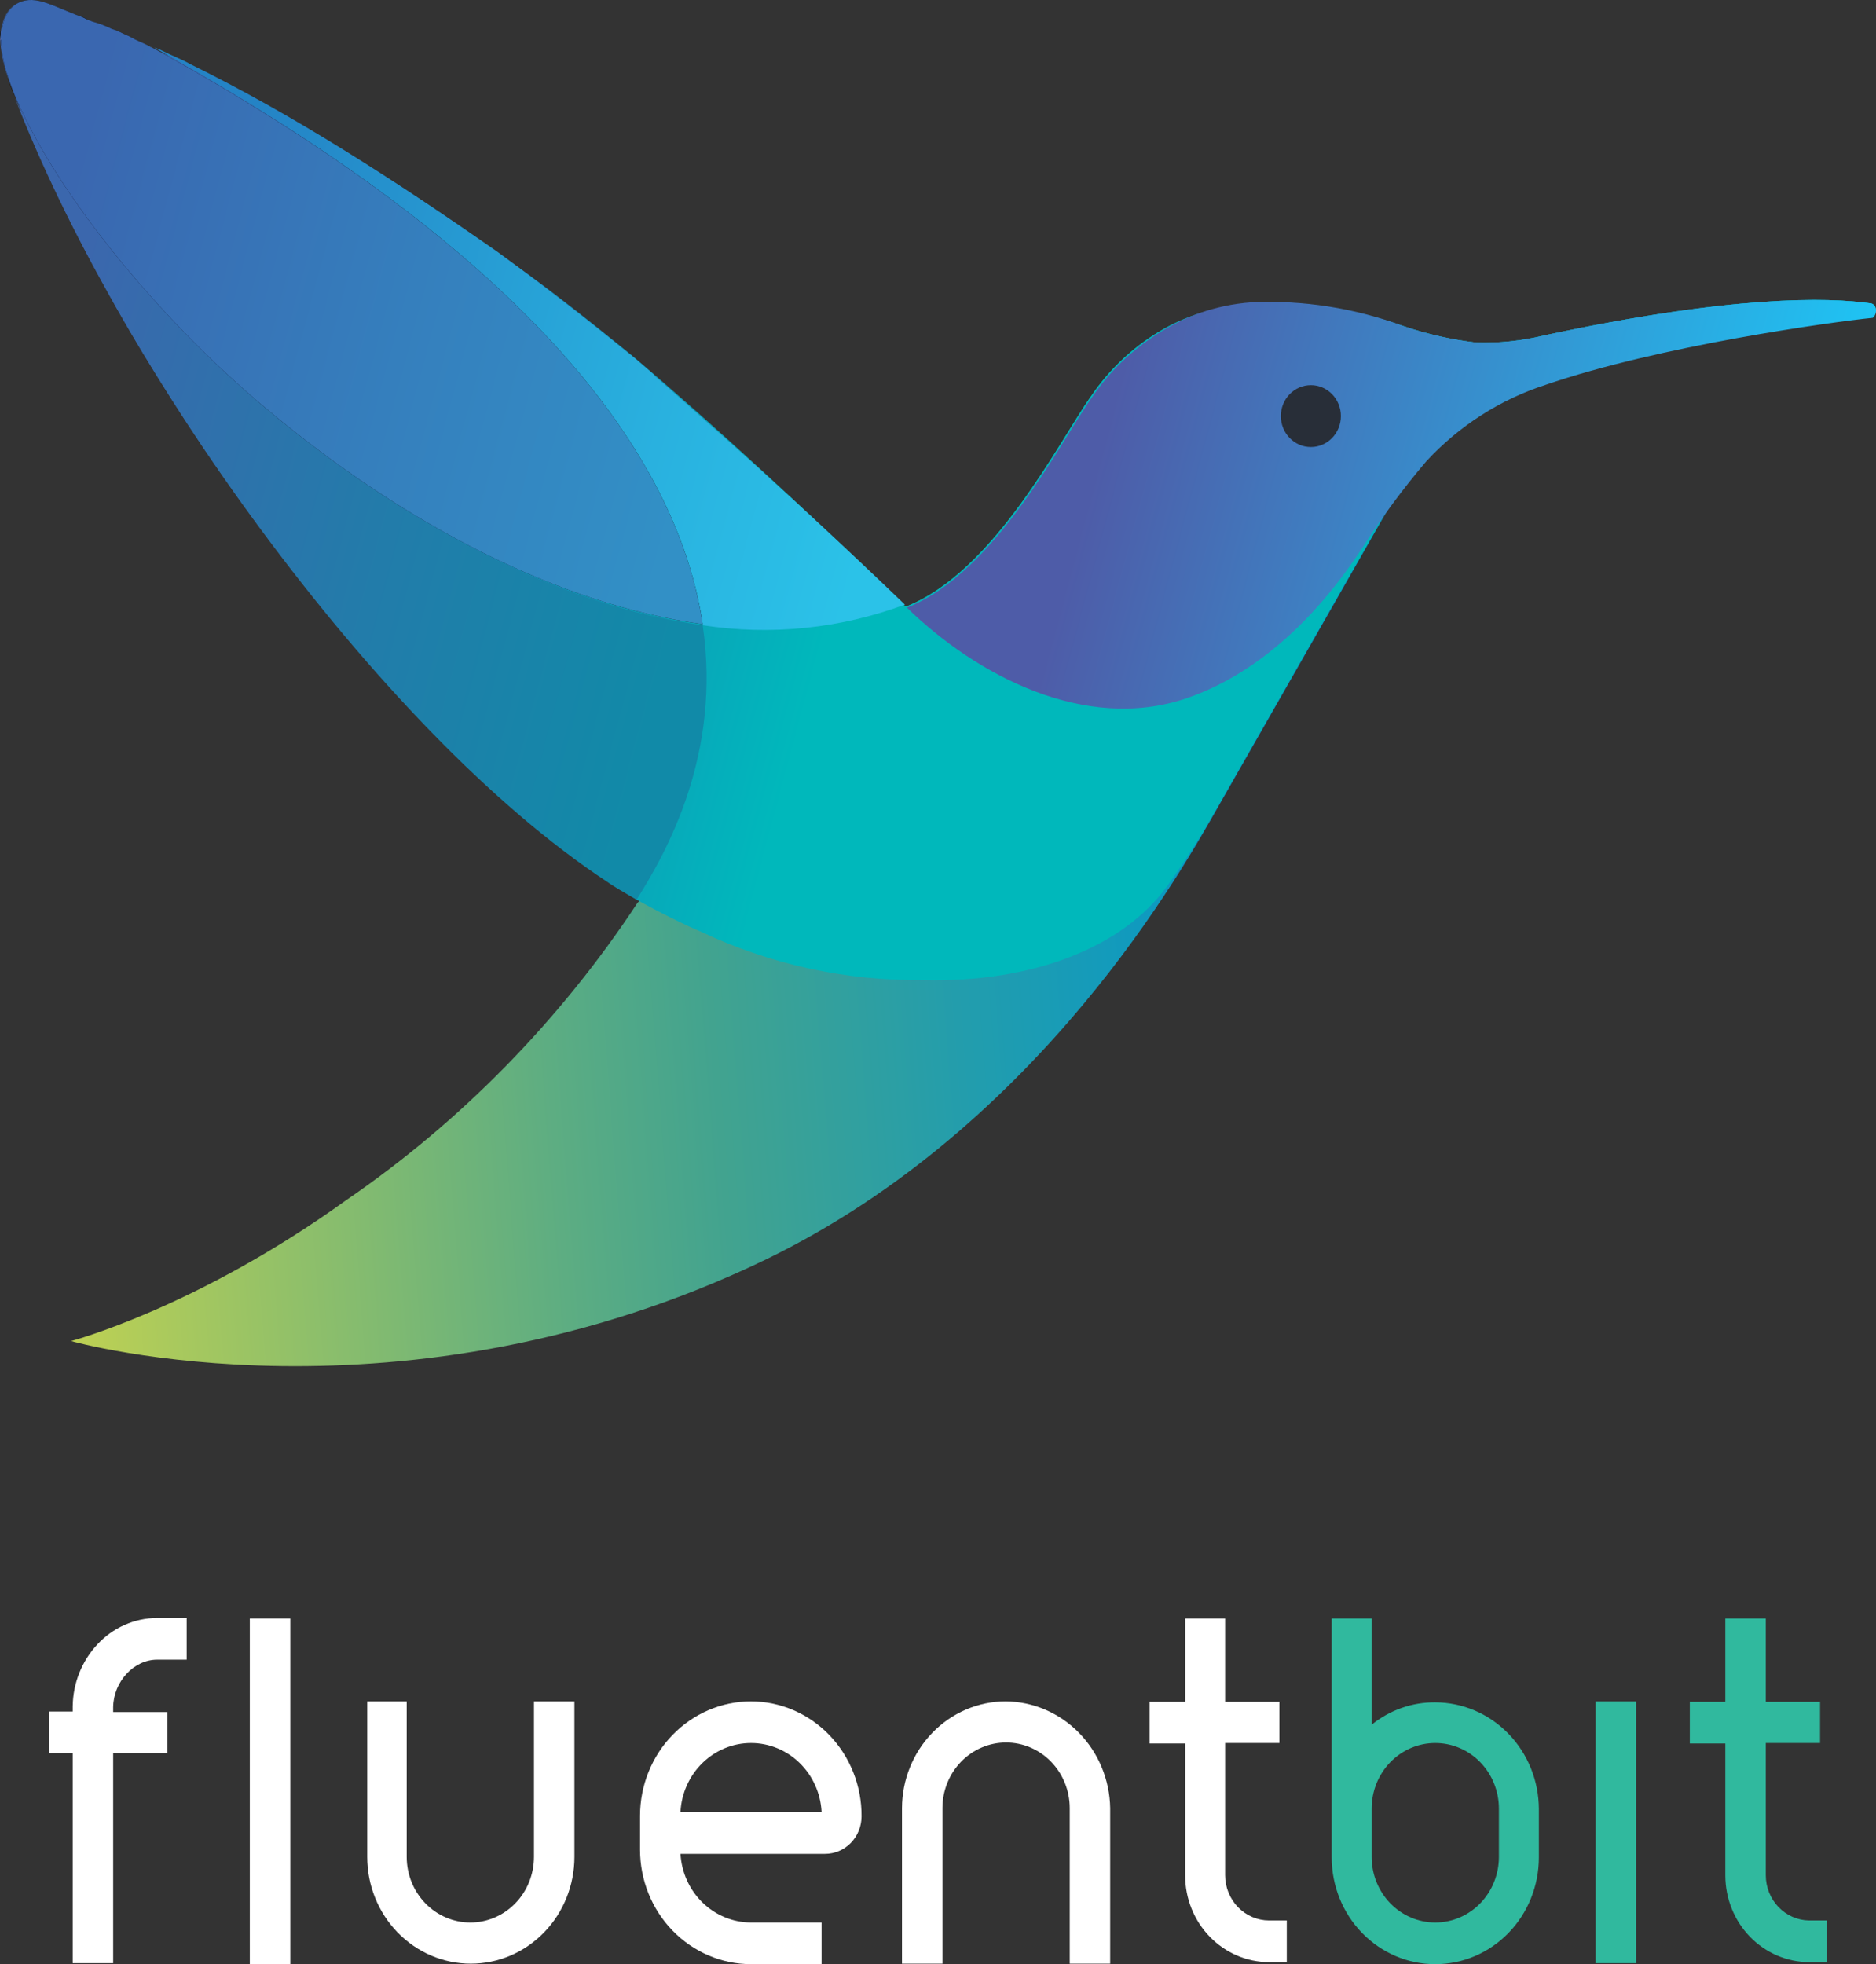 <svg width="149" height="156" viewBox="0 0 149 156" fill="none" xmlns="http://www.w3.org/2000/svg">
<rect x="0" y="0" width="149" height="156" fill="#333333" stroke="none"/>
<path d="M148.586 24.093C145.168 23.601 137.615 23.437 122.669 26.632C120.899 27.066 119.082 27.258 117.263 27.206C115.291 26.974 113.346 26.535 111.46 25.895C103.271 23.028 96.514 23.929 92.539 26.059C90.197 27.365 88.183 29.216 86.656 31.465C84.191 34.906 79.024 45.391 71.948 48.176C67.973 50.797 63.68 53.501 59.944 57.351C57.559 59.89 56.923 65.87 50.642 71.686C44.47 81.056 36.585 89.097 27.428 95.36C15.583 103.879 5.645 106.5 5.645 106.5C5.645 106.5 31.96 113.955 60.818 100.029C82.76 89.38 94.129 68.655 96.752 64.068L111.062 39.001C112.334 36.708 114.64 33.759 116.786 32.612C117.502 32.202 118.138 31.957 118.297 31.793C119.887 30.974 121.556 30.318 123.226 29.663C133.243 25.977 143.657 25.649 148.507 25.076C149.143 24.912 149.063 24.175 148.586 24.093Z" fill="url(#paint0_linear_837_4191)"/>
<path d="M148.585 24.095C145.167 23.603 137.614 23.439 122.668 26.634C120.898 27.068 119.081 27.26 117.262 27.207C115.289 26.976 113.345 26.537 111.459 25.897C103.032 23.03 96.592 23.767 92.538 26.061C90.196 27.367 88.181 29.218 86.655 31.467C84.19 34.908 79.023 45.393 71.947 48.178C63.997 40.478 57.001 34.007 50.244 28.272C46.428 25.16 42.691 22.211 39.511 20.081C31.738 14.463 23.551 9.478 15.025 5.172C11.368 3.452 7.552 1.895 3.339 0.257C1.51 -0.316 0.477 0.585 0.159 2.059C-0 2.551 -0.159 3.861 0.636 6.155C2.8 11.955 5.405 17.57 8.427 22.948C9.619 25.16 10.971 27.453 12.402 29.747C19.063 40.55 26.876 50.551 35.695 59.564C37.524 61.367 39.273 63.005 41.181 64.561C43.464 66.528 45.852 68.36 48.336 70.05C48.574 70.213 49.767 70.951 50.562 71.442C52.152 72.343 54.298 73.408 55.65 73.982C61.16 76.583 67.159 77.897 73.219 77.832C82.044 78.078 89.199 75.21 92.697 70.377C94.167 68.33 95.521 66.197 96.751 63.988L111.061 38.922C112.333 36.628 114.639 33.679 116.785 32.532C117.501 32.123 118.137 31.877 118.296 31.713C119.806 30.976 119.806 31.221 121.396 30.566C131.572 26.88 143.736 25.569 148.585 24.996C148.692 24.983 148.791 24.929 148.862 24.846C148.933 24.763 148.973 24.656 148.973 24.545C148.973 24.434 148.933 24.327 148.862 24.244C148.791 24.161 148.692 24.108 148.585 24.095Z" fill="url(#paint1_linear_837_4191)"/>
<path opacity="0.8" d="M-0 2.96C-0 2.714 0.079 2.469 -0 2.305C0.08 2.515 0.08 2.749 -0 2.96Z" fill="url(#paint2_linear_837_4191)"/>
<path opacity="0.8" d="M6.679 1.404C6.557 1.338 6.419 1.31 6.281 1.322C6.52 1.404 6.758 1.568 6.997 1.65C6.997 1.568 6.838 1.486 6.679 1.404Z" fill="url(#paint3_linear_837_4191)"/>
<path opacity="0.8" d="M9.143 2.469C9.063 2.469 8.904 2.387 8.825 2.387C9.028 2.492 9.241 2.574 9.461 2.633C9.302 2.551 9.222 2.469 9.143 2.469Z" fill="url(#paint4_linear_837_4191)"/>
<path d="M55.81 49.654C61.212 50.492 66.731 49.928 71.869 48.016C67.099 43.428 62.568 39.251 58.354 35.482C56.208 33.598 54.14 31.714 52.153 29.994C52.073 29.912 51.914 29.83 51.914 29.748C51.358 29.257 50.881 28.847 50.404 28.438C50.245 28.356 50.165 28.192 50.086 28.192C46.27 25.079 42.533 22.212 39.512 20C31.403 14.348 23.294 9.105 15.106 5.091C14.39 4.682 13.675 4.436 12.88 4.027C12.677 3.922 12.464 3.84 12.244 3.781C43.885 21.393 53.981 37.366 55.81 49.654Z" fill="url(#paint5_linear_837_4191)"/>
<path opacity="0.8" d="M1.192 7.711C0.954 7.219 0.795 6.646 0.556 6.072C0.795 6.564 0.954 7.137 1.192 7.711Z" fill="url(#paint6_linear_837_4191)"/>
<path opacity="0.3" d="M-0 3.208C-0 3.125 -0 3.125 0.08 3.042C0.08 3.125 0.08 3.125 -0 3.208Z" fill="url(#paint7_linear_837_4191)"/>
<path opacity="0.3" d="M3.419 0.174C4.452 0.583 5.406 0.911 6.36 1.321C5.327 0.911 4.373 0.501 3.419 0.174Z" fill="url(#paint8_linear_837_4191)"/>
<path opacity="0.3" d="M-0 3.206C0.043 4.185 0.23 5.152 0.556 6.073C0.23 5.152 0.043 4.185 -0 3.206Z" fill="url(#paint9_linear_837_4191)"/>
<path opacity="0.3" d="M11.766 3.615L12.243 3.861C11.369 3.451 10.415 3.042 9.461 2.632C9.779 2.796 10.017 2.878 10.335 3.042C10.825 3.197 11.303 3.389 11.766 3.615Z" fill="url(#paint10_linear_837_4191)"/>
<path d="M21.148 32.45C12.641 25.405 4.612 15.575 1.193 7.793C9.143 28.518 29.813 57.926 48.257 70.05C48.575 70.296 49.688 70.951 50.563 71.442C52.948 67.674 57.32 59.892 55.81 49.653C44.441 48.096 32.198 41.707 21.148 32.45Z" fill="url(#paint11_linear_837_4191)"/>
<path opacity="0.3" d="M8.825 2.387L7.156 1.649C7.235 1.649 7.315 1.731 7.394 1.731C7.792 1.895 8.269 2.141 8.825 2.387Z" fill="url(#paint12_linear_837_4191)"/>
<path opacity="0.8" d="M21.148 32.45C32.199 41.707 44.442 48.014 55.81 49.571C53.982 37.365 43.885 21.31 12.244 3.862C12.078 3.796 11.918 3.714 11.767 3.616C11.29 3.37 10.813 3.206 10.416 2.96C10.098 2.797 9.859 2.715 9.541 2.551C9.338 2.446 9.125 2.364 8.905 2.305C8.421 2.065 7.915 1.873 7.395 1.732C7.315 1.732 7.236 1.65 7.156 1.65C6.918 1.568 6.679 1.404 6.441 1.322C5.487 0.994 4.533 0.503 3.499 0.175C1.671 -0.398 0.637 0.503 0.24 1.896C0.2 2.057 0.173 2.221 0.16 2.387C0.081 2.551 0.16 2.797 0.16 3.042C0.16 3.124 0.16 3.124 0.081 3.206C0.124 4.185 0.311 5.152 0.637 6.073C0.814 6.66 1.027 7.234 1.273 7.793C4.612 15.575 12.721 25.405 21.148 32.45Z" fill="url(#paint13_linear_837_4191)"/>
<path d="M21.148 32.45C32.199 41.707 44.442 48.014 55.81 49.571C53.982 37.365 43.885 21.31 12.244 3.862C12.078 3.796 11.918 3.714 11.767 3.616C11.29 3.37 10.813 3.206 10.416 2.96C10.098 2.797 9.859 2.715 9.541 2.551C9.338 2.446 9.125 2.364 8.905 2.305C8.421 2.065 7.915 1.873 7.395 1.732C7.315 1.732 7.236 1.65 7.156 1.65C6.918 1.568 6.679 1.404 6.441 1.322C5.487 0.994 4.533 0.503 3.499 0.175C1.671 -0.398 0.637 0.503 0.24 1.896C0.2 2.057 0.173 2.221 0.16 2.387C0.081 2.551 0.16 2.797 0.16 3.042C0.16 3.124 0.16 3.124 0.081 3.206C0.124 4.185 0.311 5.152 0.637 6.073C0.814 6.66 1.027 7.234 1.273 7.793C4.612 15.575 12.721 25.405 21.148 32.45Z" fill="url(#paint14_linear_837_4191)"/>
<path d="M148.587 24.093C145.168 23.601 137.616 23.437 122.67 26.632C120.9 27.066 119.082 27.258 117.264 27.206C115.291 26.974 113.346 26.535 111.46 25.895C107.591 24.457 103.485 23.817 99.376 24.011C96.561 24.212 93.847 25.173 91.506 26.796C89.632 28.047 88.013 29.66 86.736 31.547C84.271 34.987 79.104 45.473 72.028 48.258C77.593 53.664 86.179 58.17 94.209 55.467C101.92 52.845 106.69 45.8 108.201 43.507C109.742 41.096 111.442 38.797 113.289 36.626C115.894 33.814 119.149 31.729 122.749 30.564C131.812 27.451 145.486 25.567 148.746 25.239C149.143 24.912 149.064 24.175 148.587 24.093Z" fill="url(#paint15_linear_837_4191)"/>
<path d="M104.114 35.5C105.431 35.5 106.499 34.4 106.499 33.042C106.499 31.685 105.431 30.585 104.114 30.585C102.797 30.585 101.729 31.685 101.729 33.042C101.729 34.4 102.797 35.5 104.114 35.5Z" fill="#282E38"/>
<path d="M59.65 135.114C57.313 135.117 55.073 136.076 53.42 137.778C51.768 139.481 50.838 141.79 50.834 144.198V146.903C50.838 149.311 51.768 151.619 53.42 153.322C55.073 155.025 57.313 155.983 59.65 155.986H65.253V152.676H59.65C58.218 152.673 56.842 152.108 55.8 151.095C54.759 150.082 54.132 148.698 54.047 147.226H65.528C65.909 147.226 66.286 147.15 66.638 147C66.99 146.85 67.31 146.63 67.58 146.352C67.849 146.075 68.063 145.745 68.208 145.382C68.354 145.019 68.428 144.631 68.427 144.238C68.434 143.045 68.212 141.862 67.774 140.757C67.336 139.652 66.691 138.647 65.876 137.799C65.061 136.952 64.091 136.278 63.023 135.817C61.955 135.357 60.809 135.117 59.65 135.114ZM54.047 143.875C54.13 142.401 54.756 141.015 55.798 140.002C56.839 138.989 58.218 138.424 59.65 138.424C61.083 138.424 62.461 138.989 63.503 140.002C64.545 141.015 65.171 142.401 65.253 143.875H54.047Z" fill="white"/>
<path d="M12.475 131.804H14.826V128.493H12.475C11.589 128.496 10.712 128.683 9.897 129.044C9.082 129.405 8.347 129.932 7.734 130.593C6.496 131.917 5.795 133.679 5.775 135.518V135.922H3.895V139.232H5.775V155.906H8.988V139.232H13.298V135.962H8.988V135.558C9.027 133.54 10.634 131.804 12.475 131.804Z" fill="white"/>
<path d="M23.054 128.533H19.841V155.986H23.054V128.533Z" fill="white"/>
<path d="M129.942 135.114H126.729V155.906H129.942V135.114Z" fill="#30B99E"/>
<path d="M42.41 147.468C42.41 148.849 41.877 150.174 40.929 151.15C39.982 152.127 38.696 152.676 37.355 152.676C36.015 152.676 34.729 152.127 33.782 151.15C32.834 150.174 32.301 148.849 32.301 147.468V135.114H29.166V147.468C29.166 149.716 30.033 151.873 31.576 153.463C33.12 155.053 35.212 155.946 37.395 155.946C39.577 155.946 41.67 155.053 43.213 153.463C44.756 151.873 45.623 149.716 45.623 147.468V135.114H42.41V147.468Z" fill="white"/>
<path d="M79.868 135.114C77.688 135.12 75.599 136.016 74.057 137.604C72.515 139.193 71.646 141.345 71.64 143.592V155.946H74.853V143.592C74.853 142.211 75.385 140.886 76.333 139.909C77.281 138.933 78.567 138.384 79.907 138.384C81.248 138.384 82.533 138.933 83.481 139.909C84.429 140.886 84.962 142.211 84.962 143.592V155.946H88.175V143.592C88.137 141.342 87.248 139.195 85.696 137.611C84.144 136.027 82.052 135.131 79.868 135.114Z" fill="white"/>
<path d="M97.304 148.921V138.424H101.614V135.154H97.304V128.533H94.13V135.154H91.309V138.464H94.13V148.961C94.135 150.78 94.839 152.523 96.087 153.809C97.335 155.094 99.026 155.819 100.791 155.825H102.202V152.514H100.791C99.867 152.512 98.981 152.133 98.328 151.459C97.674 150.786 97.306 149.873 97.304 148.921Z" fill="white"/>
<path d="M140.246 148.921V138.424H144.556V135.154H140.246V128.533H137.033V135.154H134.212V138.464H137.033V148.961C137.039 150.78 137.742 152.523 138.99 153.809C140.238 155.094 141.929 155.819 143.694 155.825H145.105V152.514H143.694C142.776 152.504 141.899 152.12 141.254 151.448C140.608 150.775 140.246 149.867 140.246 148.921Z" fill="#30B99E"/>
<path d="M108.941 128.533V136.971C110.381 135.803 112.164 135.176 113.996 135.194C116.176 135.201 118.265 136.096 119.807 137.685C121.349 139.273 122.218 141.426 122.224 143.672V147.508C122.224 149.756 121.357 151.913 119.814 153.503C118.271 155.093 116.178 155.986 113.996 155.986C111.813 155.986 109.721 155.093 108.178 153.503C106.634 151.913 105.768 149.756 105.768 147.508V128.533H108.941ZM108.941 145.449V147.467C108.941 148.849 109.474 150.173 110.422 151.15C111.37 152.127 112.655 152.676 113.996 152.676C115.336 152.676 116.622 152.127 117.57 151.15C118.518 150.173 119.05 148.849 119.05 147.467V143.632C119.05 142.251 118.518 140.926 117.57 139.949C116.622 138.973 115.336 138.424 113.996 138.424C112.655 138.424 111.37 138.973 110.422 139.949C109.474 140.926 108.941 142.251 108.941 143.632V145.449Z" fill="#30B99E"/>
<defs>
<linearGradient id="paint0_linear_837_4191" x1="151.663" y1="58.976" x2="2.835" y2="70.637" gradientUnits="userSpaceOnUse">
<stop offset="0.299" stop-color="#0097CE"/>
<stop offset="0.379" stop-color="#0999C5"/>
<stop offset="0.512" stop-color="#229DAD"/>
<stop offset="0.647" stop-color="#42A38F"/>
<stop offset="0.735" stop-color="#5DAD82"/>
<stop offset="0.924" stop-color="#A1C661"/>
<stop offset="1" stop-color="#BED153"/>
</linearGradient>
<linearGradient id="paint1_linear_837_4191" x1="-4.4" y1="19.113" x2="140.14" y2="57.71" gradientUnits="userSpaceOnUse">
<stop offset="0.082" stop-color="#3D65AF"/>
<stop offset="0.231" stop-color="#2372B8"/>
<stop offset="0.506" stop-color="#00B8BB"/>
</linearGradient>
<linearGradient id="paint2_linear_837_4191" x1="-0.059" y1="2.616" x2="78.458" y2="23.582" gradientUnits="userSpaceOnUse">
<stop offset="0.13"/>
<stop offset="0.328" stop-color="#00334B"/>
<stop offset="0.528" stop-color="#006190"/>
<stop offset="0.672" stop-color="#007FBB"/>
<stop offset="0.746" stop-color="#008ACC"/>
</linearGradient>
<linearGradient id="paint3_linear_837_4191" x1="19.598" y1="151.044" x2="92.586" y2="151.044" gradientUnits="userSpaceOnUse">
<stop offset="0.13"/>
<stop offset="0.328" stop-color="#00334B"/>
<stop offset="0.528" stop-color="#006190"/>
<stop offset="0.672" stop-color="#007FBB"/>
<stop offset="0.746" stop-color="#008ACC"/>
</linearGradient>
<linearGradient id="paint4_linear_837_4191" x1="20.662" y1="113.777" x2="85.541" y2="113.777" gradientUnits="userSpaceOnUse">
<stop offset="0.13"/>
<stop offset="0.328" stop-color="#00334B"/>
<stop offset="0.528" stop-color="#006190"/>
<stop offset="0.672" stop-color="#007FBB"/>
<stop offset="0.746" stop-color="#008ACC"/>
</linearGradient>
<linearGradient id="paint5_linear_837_4191" x1="8.085" y1="19.356" x2="74.767" y2="37.163" gradientUnits="userSpaceOnUse">
<stop offset="0.13" stop-color="#2483C5"/>
<stop offset="0.167" stop-color="#2486C7"/>
<stop offset="0.676" stop-color="#29B1DF"/>
<stop offset="0.935" stop-color="#2BC2E8"/>
</linearGradient>
<linearGradient id="paint6_linear_837_4191" x1="12.393" y1="761.647" x2="77.272" y2="761.647" gradientUnits="userSpaceOnUse">
<stop offset="0.13"/>
<stop offset="0.328" stop-color="#00334B"/>
<stop offset="0.528" stop-color="#006190"/>
<stop offset="0.672" stop-color="#007FBB"/>
<stop offset="0.746" stop-color="#008ACC"/>
</linearGradient>
<linearGradient id="paint7_linear_837_4191" x1="0.049" y1="3.128" x2="0.049" y2="3.128" gradientUnits="userSpaceOnUse">
<stop stop-color="#682C90"/>
<stop offset="0.496" stop-color="#817CB9"/>
<stop offset="1" stop-color="white"/>
</linearGradient>
<linearGradient id="paint8_linear_837_4191" x1="313.382" y1="519.247" x2="161.397" y2="519.247" gradientUnits="userSpaceOnUse">
<stop stop-color="#682C90"/>
<stop offset="0.496" stop-color="#817CB9"/>
<stop offset="1" stop-color="white"/>
</linearGradient>
<linearGradient id="paint9_linear_837_4191" x1="58.642" y1="1318.43" x2="29.887" y2="1318.43" gradientUnits="userSpaceOnUse">
<stop stop-color="#682C90"/>
<stop offset="0.496" stop-color="#817CB9"/>
<stop offset="1" stop-color="white"/>
</linearGradient>
<linearGradient id="paint10_linear_837_4191" x1="302.67" y1="559.953" x2="158.9" y2="559.953" gradientUnits="userSpaceOnUse">
<stop stop-color="#682C90"/>
<stop offset="0.496" stop-color="#817CB9"/>
<stop offset="1" stop-color="white"/>
</linearGradient>
<linearGradient id="paint11_linear_837_4191" x1="-4.97" y1="30.872" x2="58.724" y2="47.881" gradientUnits="userSpaceOnUse">
<stop offset="0.13" stop-color="#3B67AD"/>
<stop offset="0.57" stop-color="#227CAA"/>
<stop offset="0.935" stop-color="#118AA8"/>
</linearGradient>
<linearGradient id="paint12_linear_837_4191" x1="183.081" y1="335.676" x2="96.819" y2="335.676" gradientUnits="userSpaceOnUse">
<stop stop-color="#682C90"/>
<stop offset="0.496" stop-color="#817CB9"/>
<stop offset="1" stop-color="white"/>
</linearGradient>
<linearGradient id="paint13_linear_837_4191" x1="1037.04" y1="23448.1" x2="6722.03" y2="23448.1" gradientUnits="userSpaceOnUse">
<stop offset="0.13"/>
<stop offset="0.328" stop-color="#00334B"/>
<stop offset="0.528" stop-color="#006190"/>
<stop offset="0.672" stop-color="#007FBB"/>
<stop offset="0.746" stop-color="#008ACC"/>
</linearGradient>
<linearGradient id="paint14_linear_837_4191" x1="-3.552" y1="15.693" x2="60.331" y2="32.752" gradientUnits="userSpaceOnUse">
<stop offset="0.13" stop-color="#3A67B0"/>
<stop offset="0.562" stop-color="#357FBD"/>
<stop offset="0.935" stop-color="#3290C6"/>
</linearGradient>
<linearGradient id="paint15_linear_837_4191" x1="77.125" y1="28.694" x2="143.198" y2="46.338" gradientUnits="userSpaceOnUse">
<stop offset="0.172" stop-color="#4E5CA8"/>
<stop offset="0.994" stop-color="#1FC3F3"/>
</linearGradient>
</defs>
</svg>
